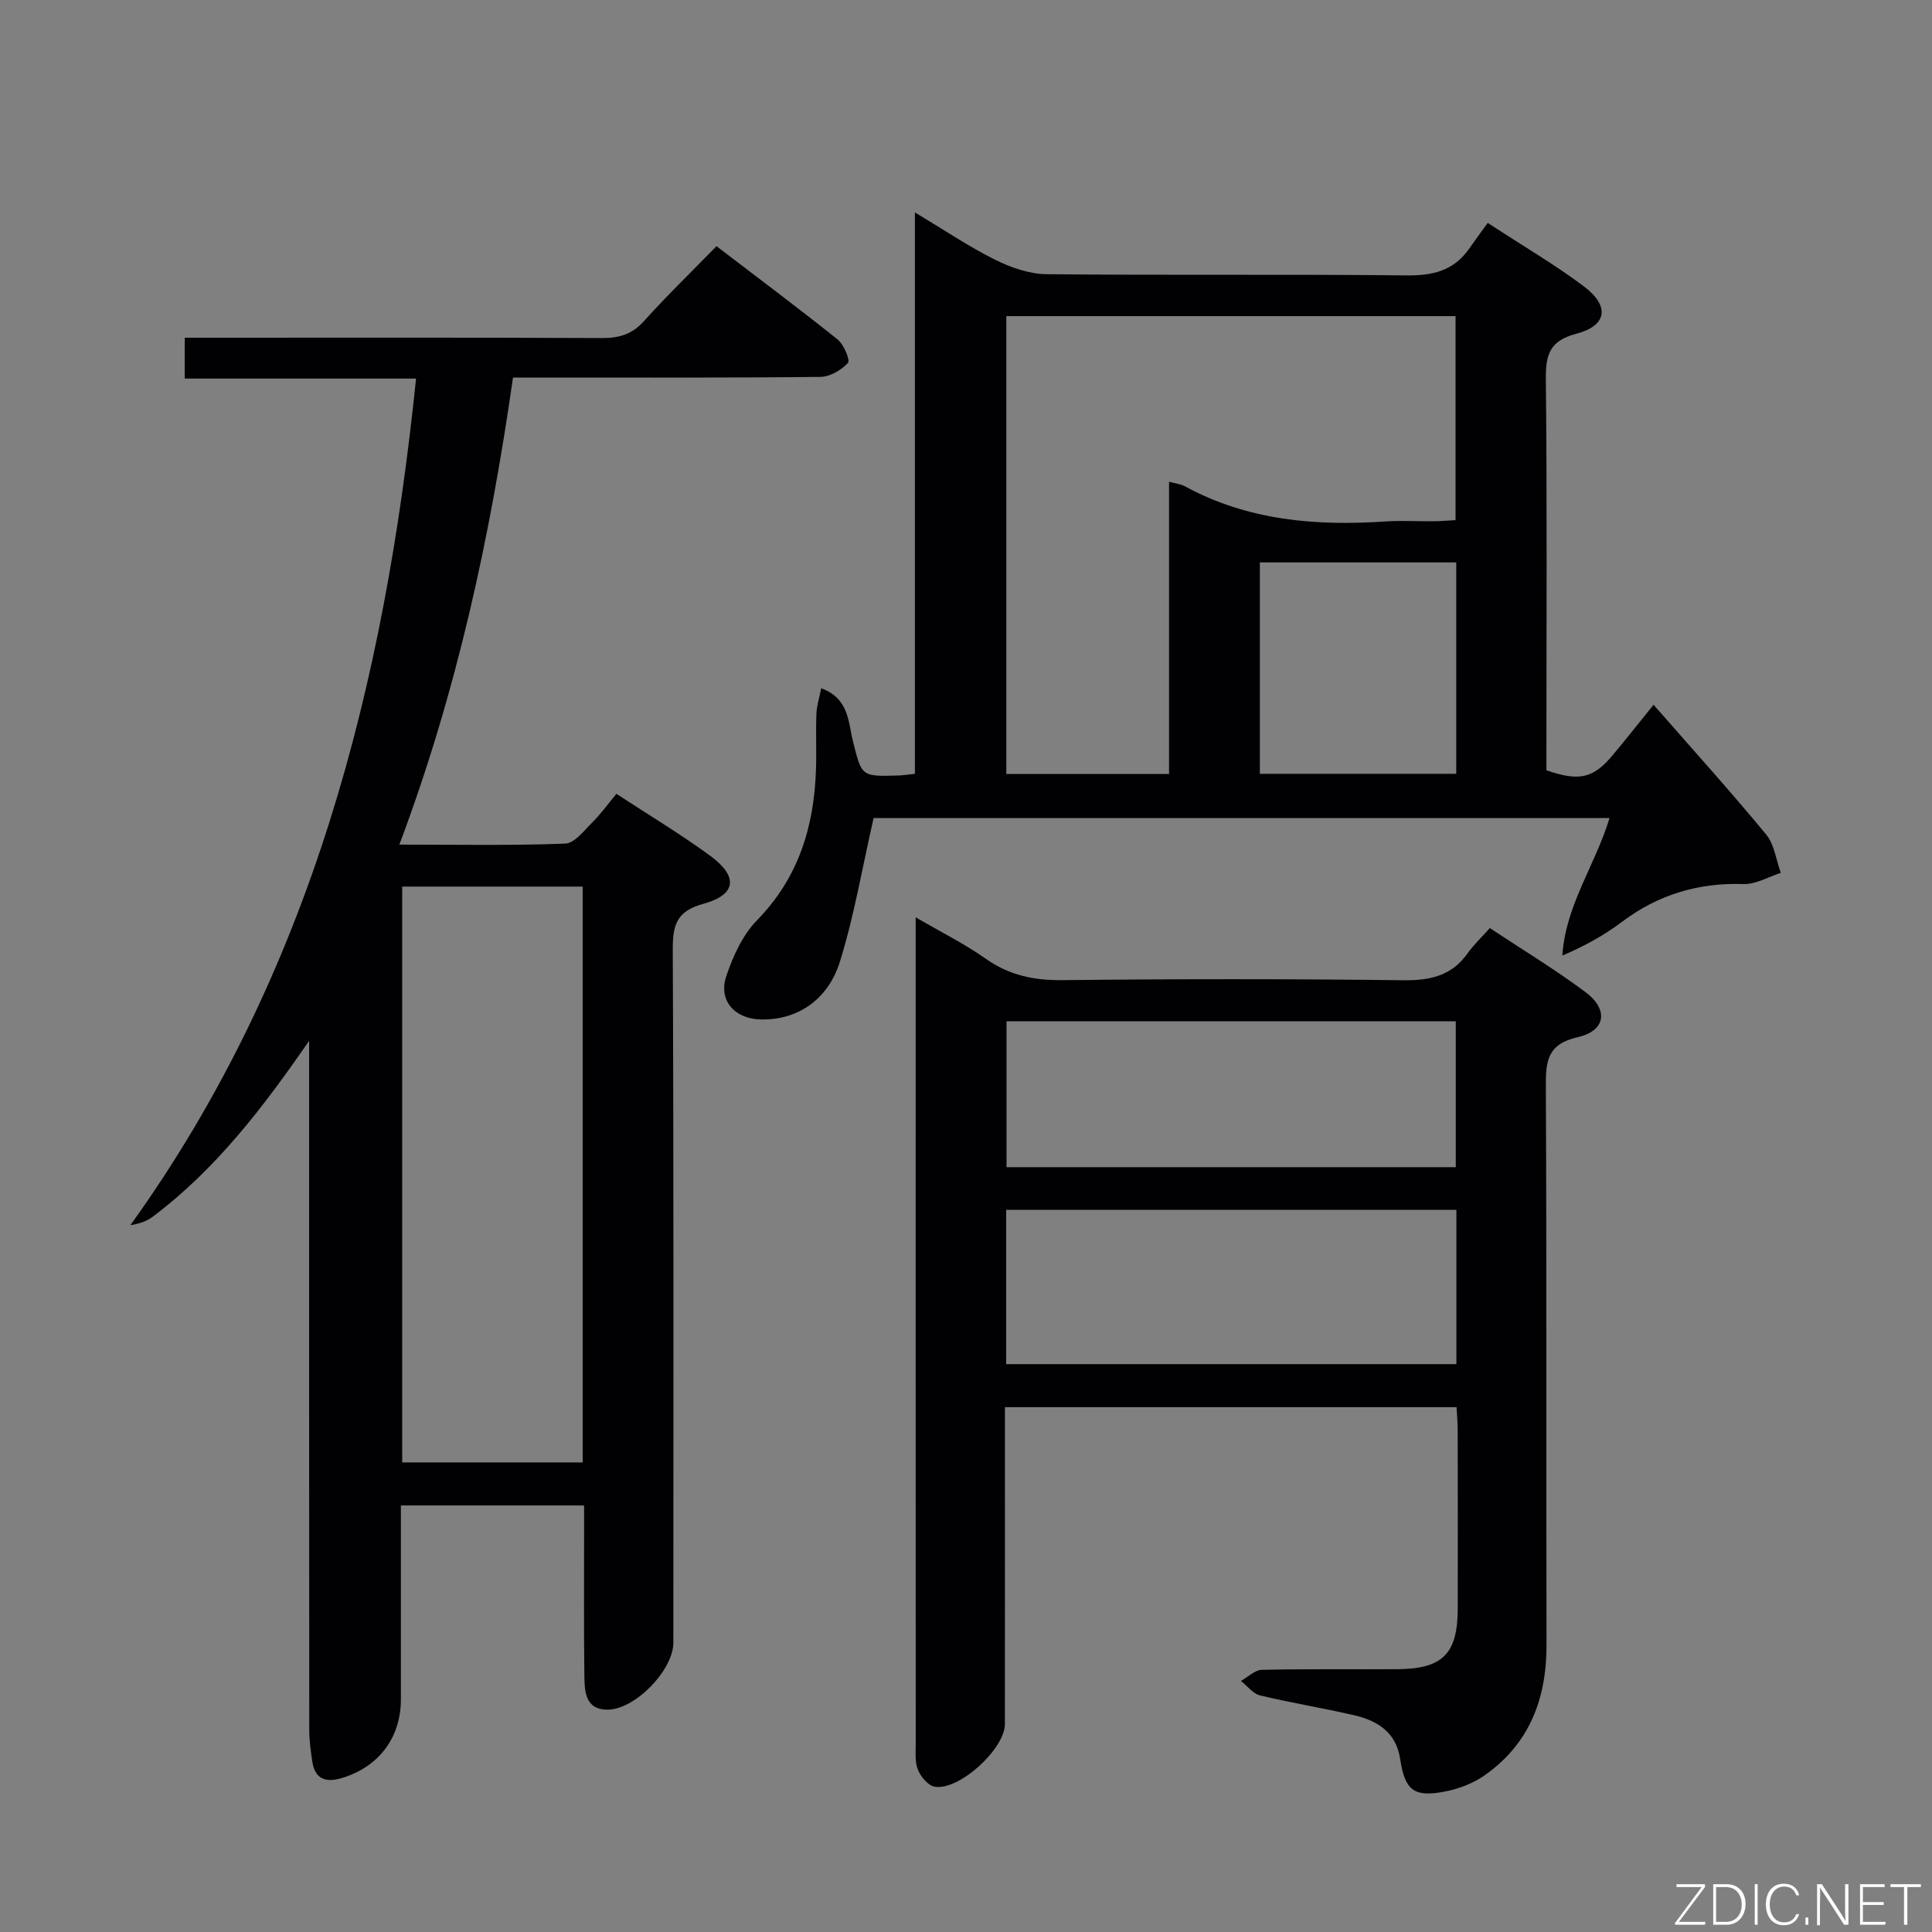 <svg enable-background="new 0 0 400 400" viewBox="0 0 400 400" xmlns="http://www.w3.org/2000/svg"><rect x="0" y="0" width="400" height="400" fill="#808080" stroke="none"/><path d="m120.93 311.69c-12.94 0-25.2 0-37.93 0v40.15c0 7.91-4.57 13.97-12.18 16.27-3.3 1-5.62.33-6.17-3.44-.31-2.13-.62-4.28-.62-6.42-.04-45.83-.03-91.65-.03-137.48 0-1.76 0-3.52 0-5.28-9.41 13.63-19.21 26.53-32.41 36.44-1.16.87-2.58 1.4-4.6 1.74 37.57-52.29 52.65-111.97 59.15-175.29-16.17 0-31.88 0-47.89 0 0-3.02 0-5.42 0-8.46h5.36c26.99 0 53.99-.06 80.98.07 3.58.02 6.27-.76 8.75-3.52 4.67-5.2 9.7-10.06 15-15.5 8.58 6.56 16.93 12.79 25.06 19.3 1.3 1.04 2.67 4.32 2.16 4.87-1.37 1.49-3.72 2.87-5.7 2.89-19.16.21-38.32.13-57.49.13-1.82 0-3.64 0-6.16 0-4.69 32.83-11.59 64.99-23.53 96.71 11.89 0 23.13.22 34.34-.21 1.96-.07 3.95-2.75 5.68-4.46 1.76-1.75 3.22-3.8 4.92-5.85 7.02 4.6 13.43 8.43 19.42 12.83 5.86 4.3 5.45 8.05-1.4 9.94-5.57 1.53-6.37 4.35-6.35 9.51.21 47.82.12 95.65.12 143.47 0 5.69-7.98 13.93-13.71 13.87-4.48-.05-4.66-3.68-4.71-6.83-.13-9.83-.05-19.66-.06-29.49 0-1.81 0-3.63 0-5.96zm-.29-8.91c0-40.02 0-79.54 0-119.22-12.66 0-25.01 0-37.37 0v119.22z" fill="#010103"/><path d="m342.35 145.91c8.09 9.24 15.9 17.89 23.31 26.86 1.71 2.07 2.06 5.27 3.04 7.95-2.58.82-5.17 2.39-7.72 2.31-9.39-.3-17.69 2.19-25.2 7.85-3.65 2.75-7.7 4.99-12.31 6.96.64-10.37 6.8-18.68 9.77-28.48-51.4 0-102.55 0-152.37 0-2.33 10.22-4 20.15-6.96 29.69-2.55 8.21-9.09 12.23-16.52 12.01-5.31-.16-8.7-3.94-7.03-8.93 1.39-4.14 3.38-8.54 6.37-11.6 8.61-8.81 11.83-19.4 12.21-31.24.13-3.83-.06-7.67.09-11.5.06-1.67.6-3.33.99-5.3 5.78 2.13 5.57 6.96 6.56 10.92 1.84 7.34 1.7 7.38 9.38 7.15.97-.03 1.94-.19 3.46-.35 0-38.39 0-76.64 0-116.23 6.19 3.71 11.24 7.13 16.64 9.81 3.27 1.62 7.09 2.95 10.67 2.98 24.83.25 49.66-.02 74.49.25 5.43.06 9.74-.97 12.92-5.49 1.24-1.77 2.53-3.51 3.88-5.38 7.42 4.85 13.88 8.63 19.83 13.08 5.48 4.1 4.94 8.17-1.47 9.86-5.61 1.48-6.39 4.39-6.33 9.51.27 25.16.12 50.33.12 75.49v5.39c6.9 2.39 9.8 1.67 13.96-3.42 2.63-3.16 5.21-6.4 8.22-10.15zm-100.31 14.34c0-20.29 0-40.19 0-60.51 1.43.4 2.45.49 3.26.93 13.04 7.11 27.1 8.26 41.56 7.29 3.32-.22 6.66-.01 9.99-.04 1.58-.02 3.16-.16 4.51-.23 0-14.51 0-28.39 0-42.24-31.22 0-61.97 0-93.01 0v94.8zm18.8-43.81v43.77h40.66c0-14.75 0-29.13 0-43.77-13.69 0-27.06 0-40.66 0z" fill="#010103"/><path d="m301.57 291.34c-31.21 0-62.09 0-93.51 0v12.12c0 17.83.01 35.66-.01 53.49 0 5.19-9.62 13.93-14.6 12.95-1.35-.27-2.83-2.07-3.41-3.51-.65-1.61-.45-3.61-.45-5.43-.02-55.49-.01-110.97-.01-166.46 0-1.15 0-2.29 0-4.58 5.35 3.12 10.17 5.51 14.51 8.58 4.87 3.43 9.97 4.49 15.87 4.43 23.49-.26 46.99-.27 70.48.02 5.58.07 10.06-.86 13.4-5.56 1.24-1.75 2.84-3.25 4.61-5.24 6.92 4.58 13.59 8.61 19.8 13.25 4.83 3.61 4.23 8-1.58 9.33-6.36 1.45-6.65 5-6.62 10.3.19 38.49.05 76.98.14 115.47.03 11.2-3.53 20.59-12.9 27.12-2.37 1.65-5.34 2.77-8.19 3.31-6.47 1.23-8.23-.3-9.23-6.84-.83-5.42-4.68-7.85-9.48-8.96-6.47-1.5-13.05-2.56-19.5-4.11-1.48-.36-2.66-1.97-3.97-3 1.44-.8 2.87-2.26 4.33-2.3 9.33-.21 18.66-.07 27.99-.13 9.48-.06 12.56-3.17 12.57-12.62.02-12.16.01-24.33-.01-36.49.01-1.63-.13-3.26-.23-5.14zm-93.25-8.91h93.21c0-10.82 0-21.24 0-31.95-31.18 0-62.07 0-93.21 0zm93.08-40.78c0-10.31 0-20.32 0-30.21-31.29 0-62.15 0-93.01 0v30.21z" fill="#010103"/><g fill="#fbfcfa"><path d="m346.9 398 5.4-7.3h-5.2v-.6h5.9v.6l-5.4 7.2h5.5l-.1.6h-6.2v-.5z"/><path d="m354.7 390.1h2.8c2.3 0 3.9 1.6 3.9 4.1s-1.6 4.3-3.9 4.3h-2.8zm.6 7.8h2c2.2 0 3.3-1.6 3.3-3.6 0-1.8-1-3.6-3.3-3.6h-2z"/><path d="m363.9 390.1v8.4h-.6v-8.4h1.6z"/><path d="m372.5 396.3c-.4 1.3-1.4 2.3-3.2 2.3-2.4 0-3.7-1.9-3.7-4.3 0-2.3 1.2-4.3 3.7-4.3 1.8 0 2.9 1 3.2 2.4h-.6c-.4-1.1-1.1-1.8-2.5-1.8-2.1 0-3 1.9-3 3.7s.9 3.7 3 3.7c1.4 0 2.1-.7 2.5-1.7z"/><path d="m373.8 398.5v-1.5h.6v1.5z"/><path d="m376.2 398.5v-8.4h1c1.3 2 4.4 6.7 4.9 7.6-.1-1.2-.1-2.4-.1-3.8v-3.8h.7v8.4h-.9c-1.2-1.9-4.4-6.8-5-7.7.1 1.1 0 2.3 0 3.9v3.9h-.6z"/><path d="m390 394.4h-4.3v3.5h4.7l-.1.6h-5.2v-8.4h5.1v.6h-4.5v3.1h4.3z"/><path d="m394.2 390.7h-2.8v-.6h6.3v.6h-2.8v7.8h-.7z"/></g></svg>